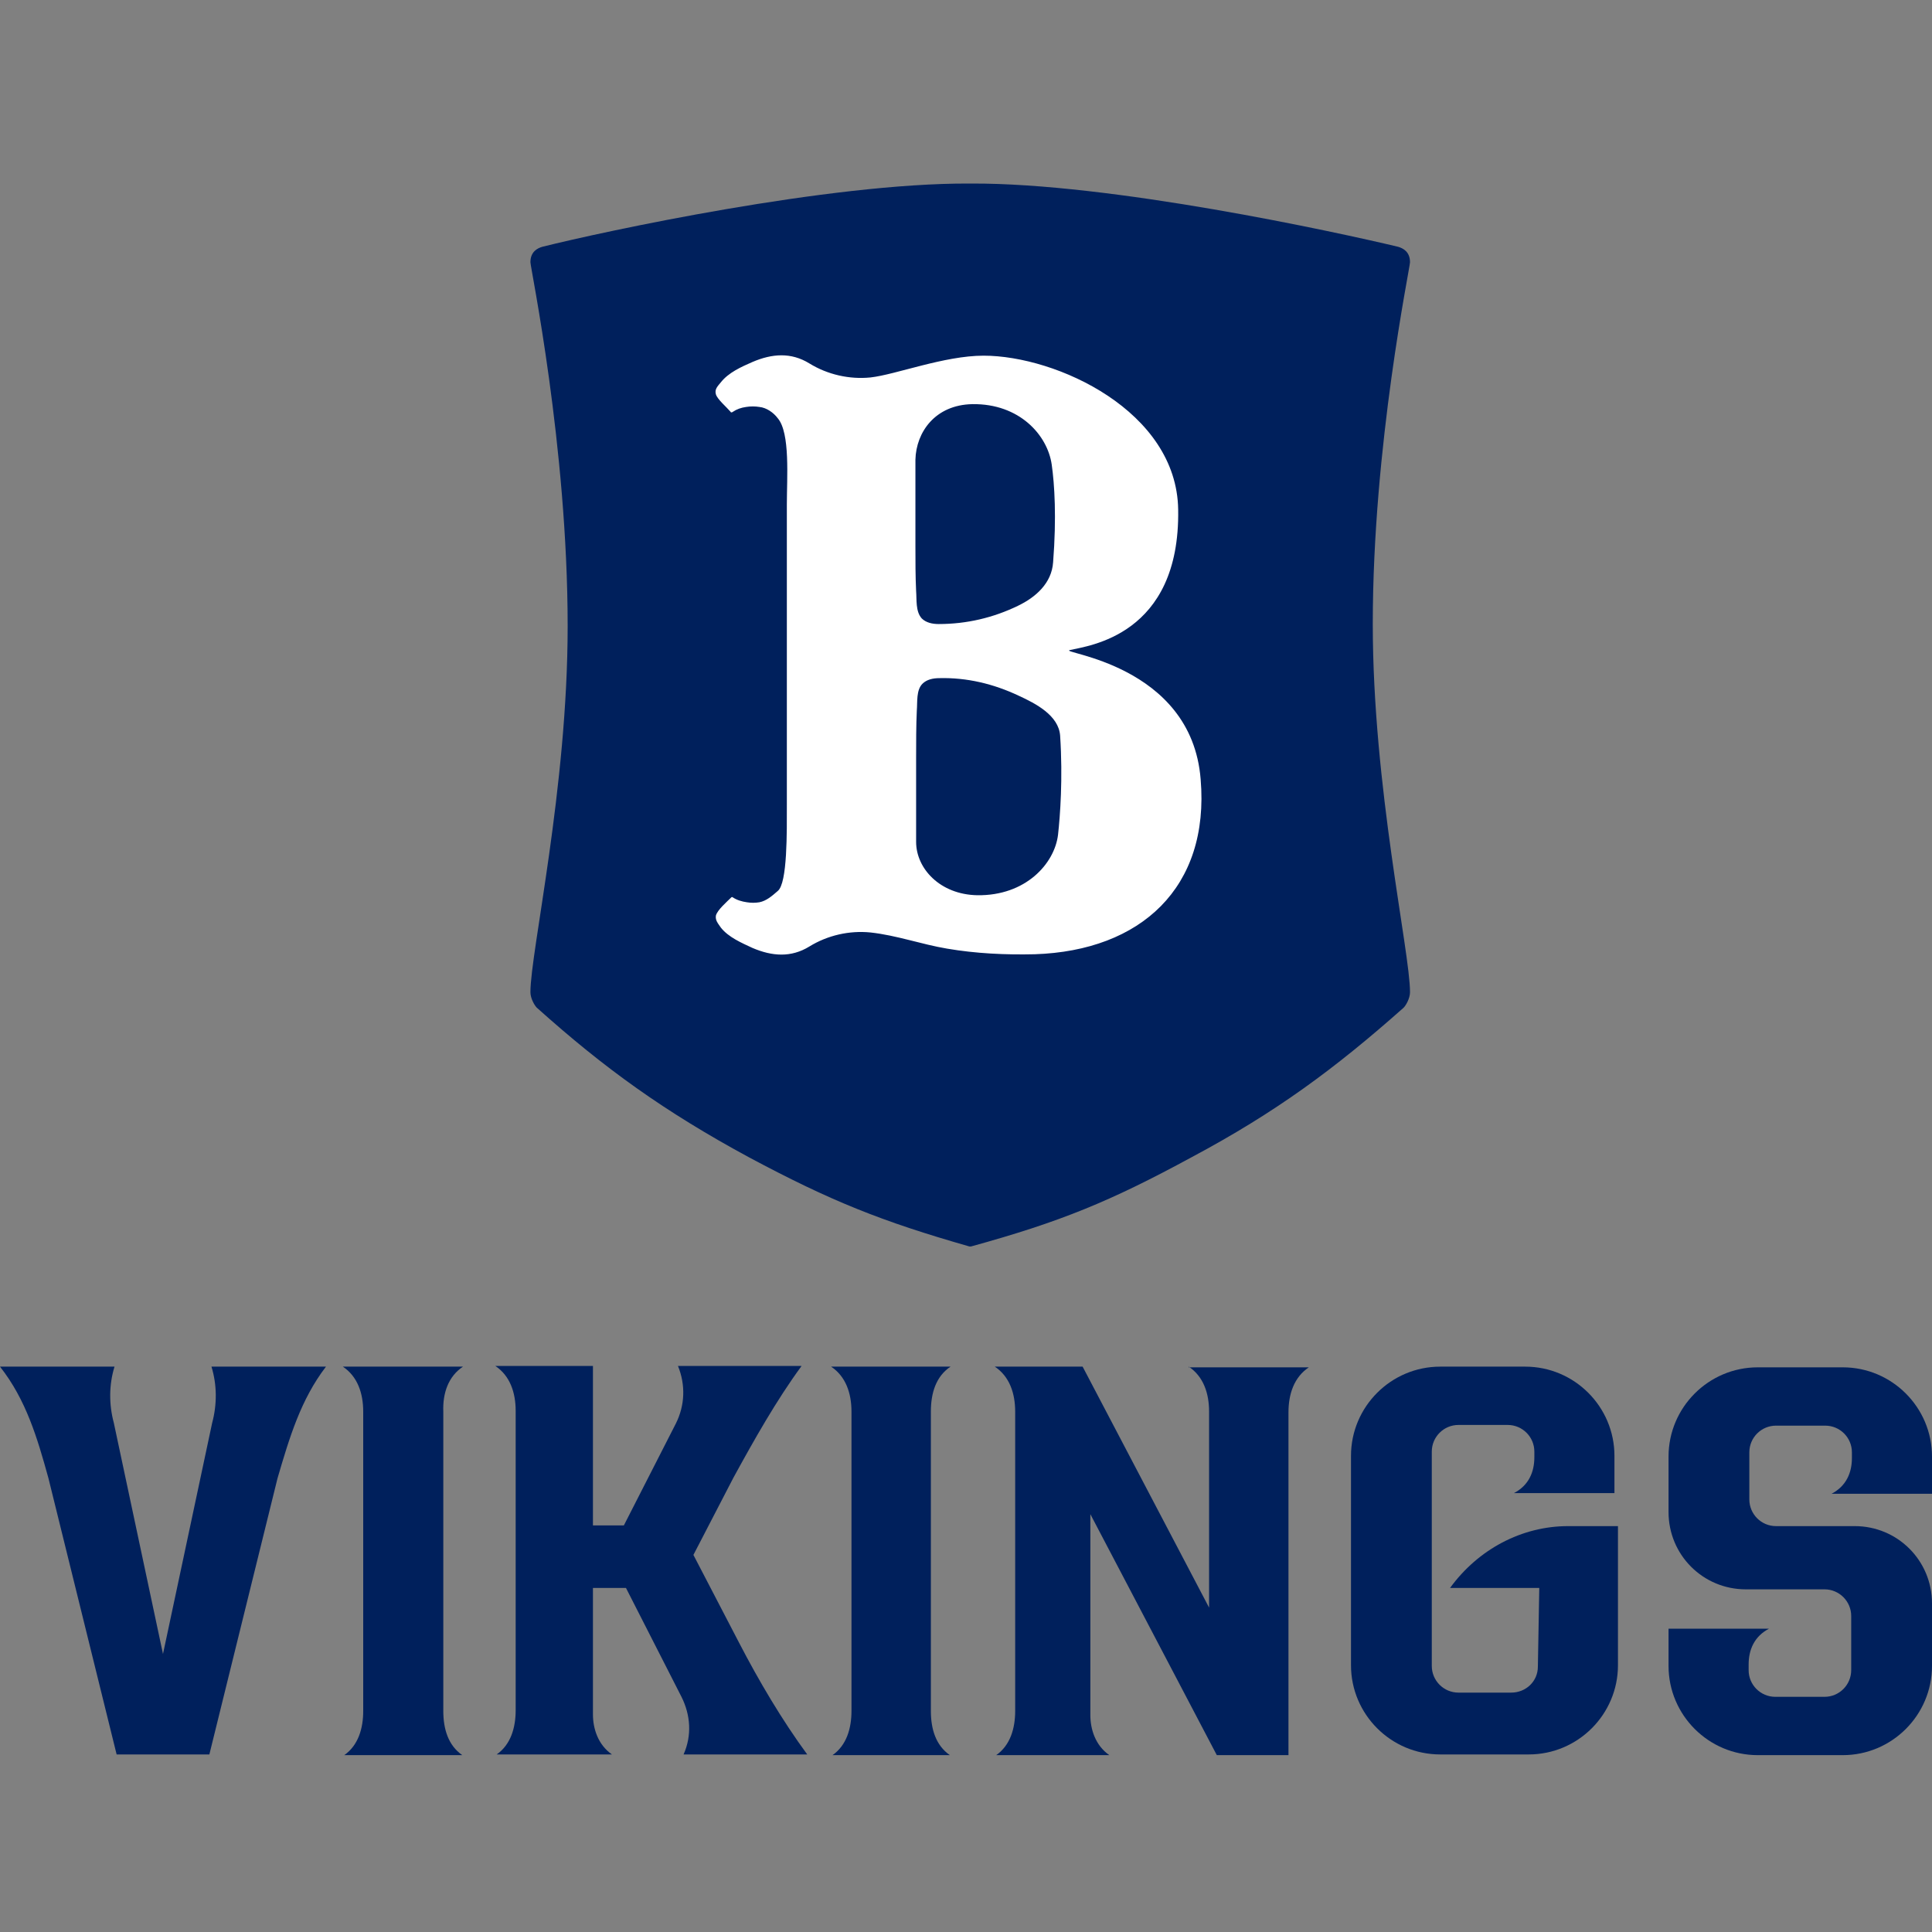 <svg width="200" height="200" viewBox="0 0 200 200" fill="none" xmlns="http://www.w3.org/2000/svg">
<rect x="0" y="0" width="200" height="200" fill="#808080" stroke="none"/>
<path d="M144.727 25.546C138.327 24.019 114.982 18.928 100.509 19.001C100.509 19.001 100.509 19.001 100.436 19.001C100.436 19.001 100.436 19.001 100.364 19.001C85.818 18.928 62.545 23.946 56.145 25.546C55.636 25.692 54.909 26.055 54.909 27.146C54.909 27.728 58.764 46.128 58.764 64.819C58.764 81.619 54.909 98.564 54.909 102.71C54.909 103.364 55.346 104.092 55.564 104.31C62.618 110.637 68.8 115.074 77.527 119.801C85.964 124.31 91.2 126.419 100.364 129.037C100.364 129.037 100.364 129.037 100.436 129.037C100.436 129.037 100.436 129.037 100.509 129.037C109.746 126.492 114.909 124.383 123.346 119.801C132.073 115.146 138.182 110.637 145.309 104.31C145.527 104.092 145.964 103.364 145.964 102.71C145.964 98.492 142.109 81.474 142.109 64.601C142.109 46.055 145.964 27.728 145.964 27.146C145.964 26.055 145.236 25.692 144.727 25.546Z" fill="#00205C"/>
<path d="M95.272 71.001C95.272 71.001 95.418 70.637 95.636 70.564C95.854 70.419 95.854 70.201 95.854 70.201L95.345 70.273L95.2 70.564V70.928L95.272 71.001Z" fill="#0D2C6C"/>
<path d="M110.764 67.292C112.582 66.855 122.182 65.837 121.964 52.746C121.818 42.564 109.382 36.819 101.818 36.819C97.745 36.819 92.727 38.783 90.109 39.074C87.927 39.292 85.673 38.783 83.782 37.619C81.891 36.455 79.927 36.601 77.891 37.474C76.727 37.983 75.418 38.564 74.618 39.583C74.254 40.019 73.964 40.31 74.109 40.819C74.254 41.328 75.2 42.128 75.636 42.637C75.636 42.71 75.782 42.71 75.855 42.637C76.291 42.346 76.727 42.201 77.236 42.128C77.673 42.055 78.182 42.055 78.618 42.128C79.345 42.201 80.073 42.71 80.509 43.292C81.818 44.819 81.454 49.474 81.454 52.237V83.292C81.454 86.055 81.527 91.437 80.509 92.237C79.927 92.746 79.345 93.255 78.618 93.401C78.182 93.474 77.745 93.474 77.309 93.401C76.8 93.328 76.291 93.183 75.855 92.892C75.855 92.892 75.782 92.819 75.709 92.892C75.273 93.328 74.254 94.201 74.109 94.783C74.036 95.292 74.327 95.583 74.618 96.019C75.418 97.037 76.8 97.619 77.891 98.128C79.927 99.001 81.891 99.146 83.782 97.983C85.673 96.819 87.927 96.31 90.109 96.528C92.8 96.819 95.418 97.764 98.036 98.201C101.018 98.71 104.073 98.855 107.127 98.783C118.109 98.419 125.236 91.874 124.291 80.674C123.345 68.674 109.382 67.583 110.764 67.292ZM100.655 41.837C105.527 41.764 108.436 45.037 108.873 48.092C109.164 50.128 109.382 53.546 109.018 58.201C108.873 60.383 107.2 61.837 105.382 62.71C102.836 63.946 100.073 64.601 97.164 64.601C96.509 64.601 95.855 64.455 95.418 64.019C94.764 63.292 94.909 62.055 94.836 61.183C94.764 59.655 94.764 58.128 94.764 56.601C94.764 53.619 94.764 50.564 94.764 47.583C94.836 44.746 96.8 41.91 100.655 41.837ZM109.527 86.419C109.164 89.401 106.182 92.746 101.164 92.674C97.309 92.601 94.836 89.91 94.836 87.146C94.836 84.237 94.836 81.328 94.836 78.492C94.836 77.037 94.836 75.001 94.909 73.546C94.982 72.674 94.836 71.437 95.491 70.783C95.927 70.346 96.582 70.201 97.236 70.201C100.073 70.128 102.836 70.783 105.454 72.019C107.2 72.819 109.6 74.055 109.745 76.164C110.036 80.601 109.745 84.455 109.527 86.419Z" fill="white"/>
<path d="M47.927 141.474H35.491C37.018 142.492 37.6 144.237 37.6 146.128V177.11C37.6 178.928 37.091 180.674 35.636 181.692H47.854C46.4 180.674 45.891 179.001 45.891 177.11V146.128C45.818 144.237 46.4 142.492 47.927 141.474Z" fill="#00205C"/>
<path d="M98.4 141.474H86.036C87.563 142.492 88.145 144.237 88.145 146.128V177.11C88.145 178.928 87.636 180.674 86.182 181.692H98.327C96.873 180.674 96.363 179.001 96.363 177.11V146.128C96.363 144.237 96.873 142.492 98.4 141.474Z" fill="#00205C"/>
<path d="M21.964 147.292L16.873 171.219L11.782 147.292C11.273 145.401 11.273 143.364 11.854 141.474H0C2.691 144.892 3.855 148.819 5.018 153.037L12.073 181.619H21.673L28.727 153.037C29.964 148.819 31.127 144.892 33.745 141.474H21.891C22.473 143.364 22.473 145.401 21.964 147.292Z" fill="#00205C"/>
<path d="M123.055 141.474C124.582 142.492 125.164 144.237 125.164 146.128V166.419L112.073 141.474H102.982C104.509 142.492 105.091 144.237 105.091 146.128V177.11C105.091 178.928 104.582 180.674 103.127 181.692H114.836C113.382 180.674 112.873 179.001 112.873 177.546V163.655V156.746L125.964 181.692H133.382V146.201C133.382 144.31 133.964 142.564 135.491 141.546H123.055V141.474Z" fill="#00205C"/>
<path d="M162.327 157.983C157.527 157.983 153.018 160.383 150.109 164.383H159.345L159.2 172.528C159.2 174.055 157.964 175.219 156.436 175.219H150.982C149.454 175.219 148.218 173.983 148.218 172.455V150.274C148.218 148.746 149.454 147.51 150.982 147.51H156.073C157.6 147.51 158.836 148.746 158.836 150.274V150.855C158.836 152.383 158.254 153.764 156.727 154.564H167.127V150.71C167.127 145.619 162.982 141.474 157.891 141.474H149.091C144 141.474 139.854 145.619 139.854 150.71V172.383C139.854 177.474 144 181.619 149.091 181.619H158.254C163.345 181.619 167.491 177.474 167.491 172.383V157.983H162.327Z" fill="#00205C"/>
<path d="M183.854 157.983C182.327 157.983 181.091 156.746 181.091 155.219V150.346C181.091 148.819 182.327 147.582 183.854 147.582H188.945C190.473 147.582 191.709 148.819 191.709 150.346V150.928C191.709 152.455 191.127 153.837 189.6 154.637H200V150.783C200 145.692 195.854 141.546 190.763 141.546H181.963C176.873 141.546 172.727 145.692 172.727 150.783V156.528C172.727 160.964 176.291 164.528 180.727 164.528H188.873C190.4 164.528 191.636 165.764 191.636 167.292V172.892C191.636 174.419 190.4 175.655 188.873 175.655H183.782C182.254 175.655 181.018 174.419 181.018 172.892V172.31C181.018 170.782 181.6 169.401 183.127 168.601H172.727V172.455C172.727 177.546 176.873 181.692 181.963 181.692H190.763C195.854 181.692 200 177.546 200 172.455V165.983C200 161.546 196.436 157.983 192 157.983H183.854Z" fill="#00205C"/>
<path d="M83.564 181.619C80.946 178.055 78.546 173.983 76.509 170.055L71.782 160.964L75.927 152.964C78.037 149.11 80.364 144.964 82.982 141.401H70.182C70.982 143.364 70.909 145.473 69.964 147.364L64.582 157.91H61.382V141.401H51.273C52.8 142.419 53.382 144.164 53.382 146.055V177.037C53.382 178.855 52.873 180.601 51.418 181.619H63.346C61.891 180.601 61.382 178.928 61.382 177.473V164.383H64.8L70.546 175.655C71.491 177.546 71.637 179.655 70.764 181.619H83.564Z" fill="#00205C"/>
</svg>
